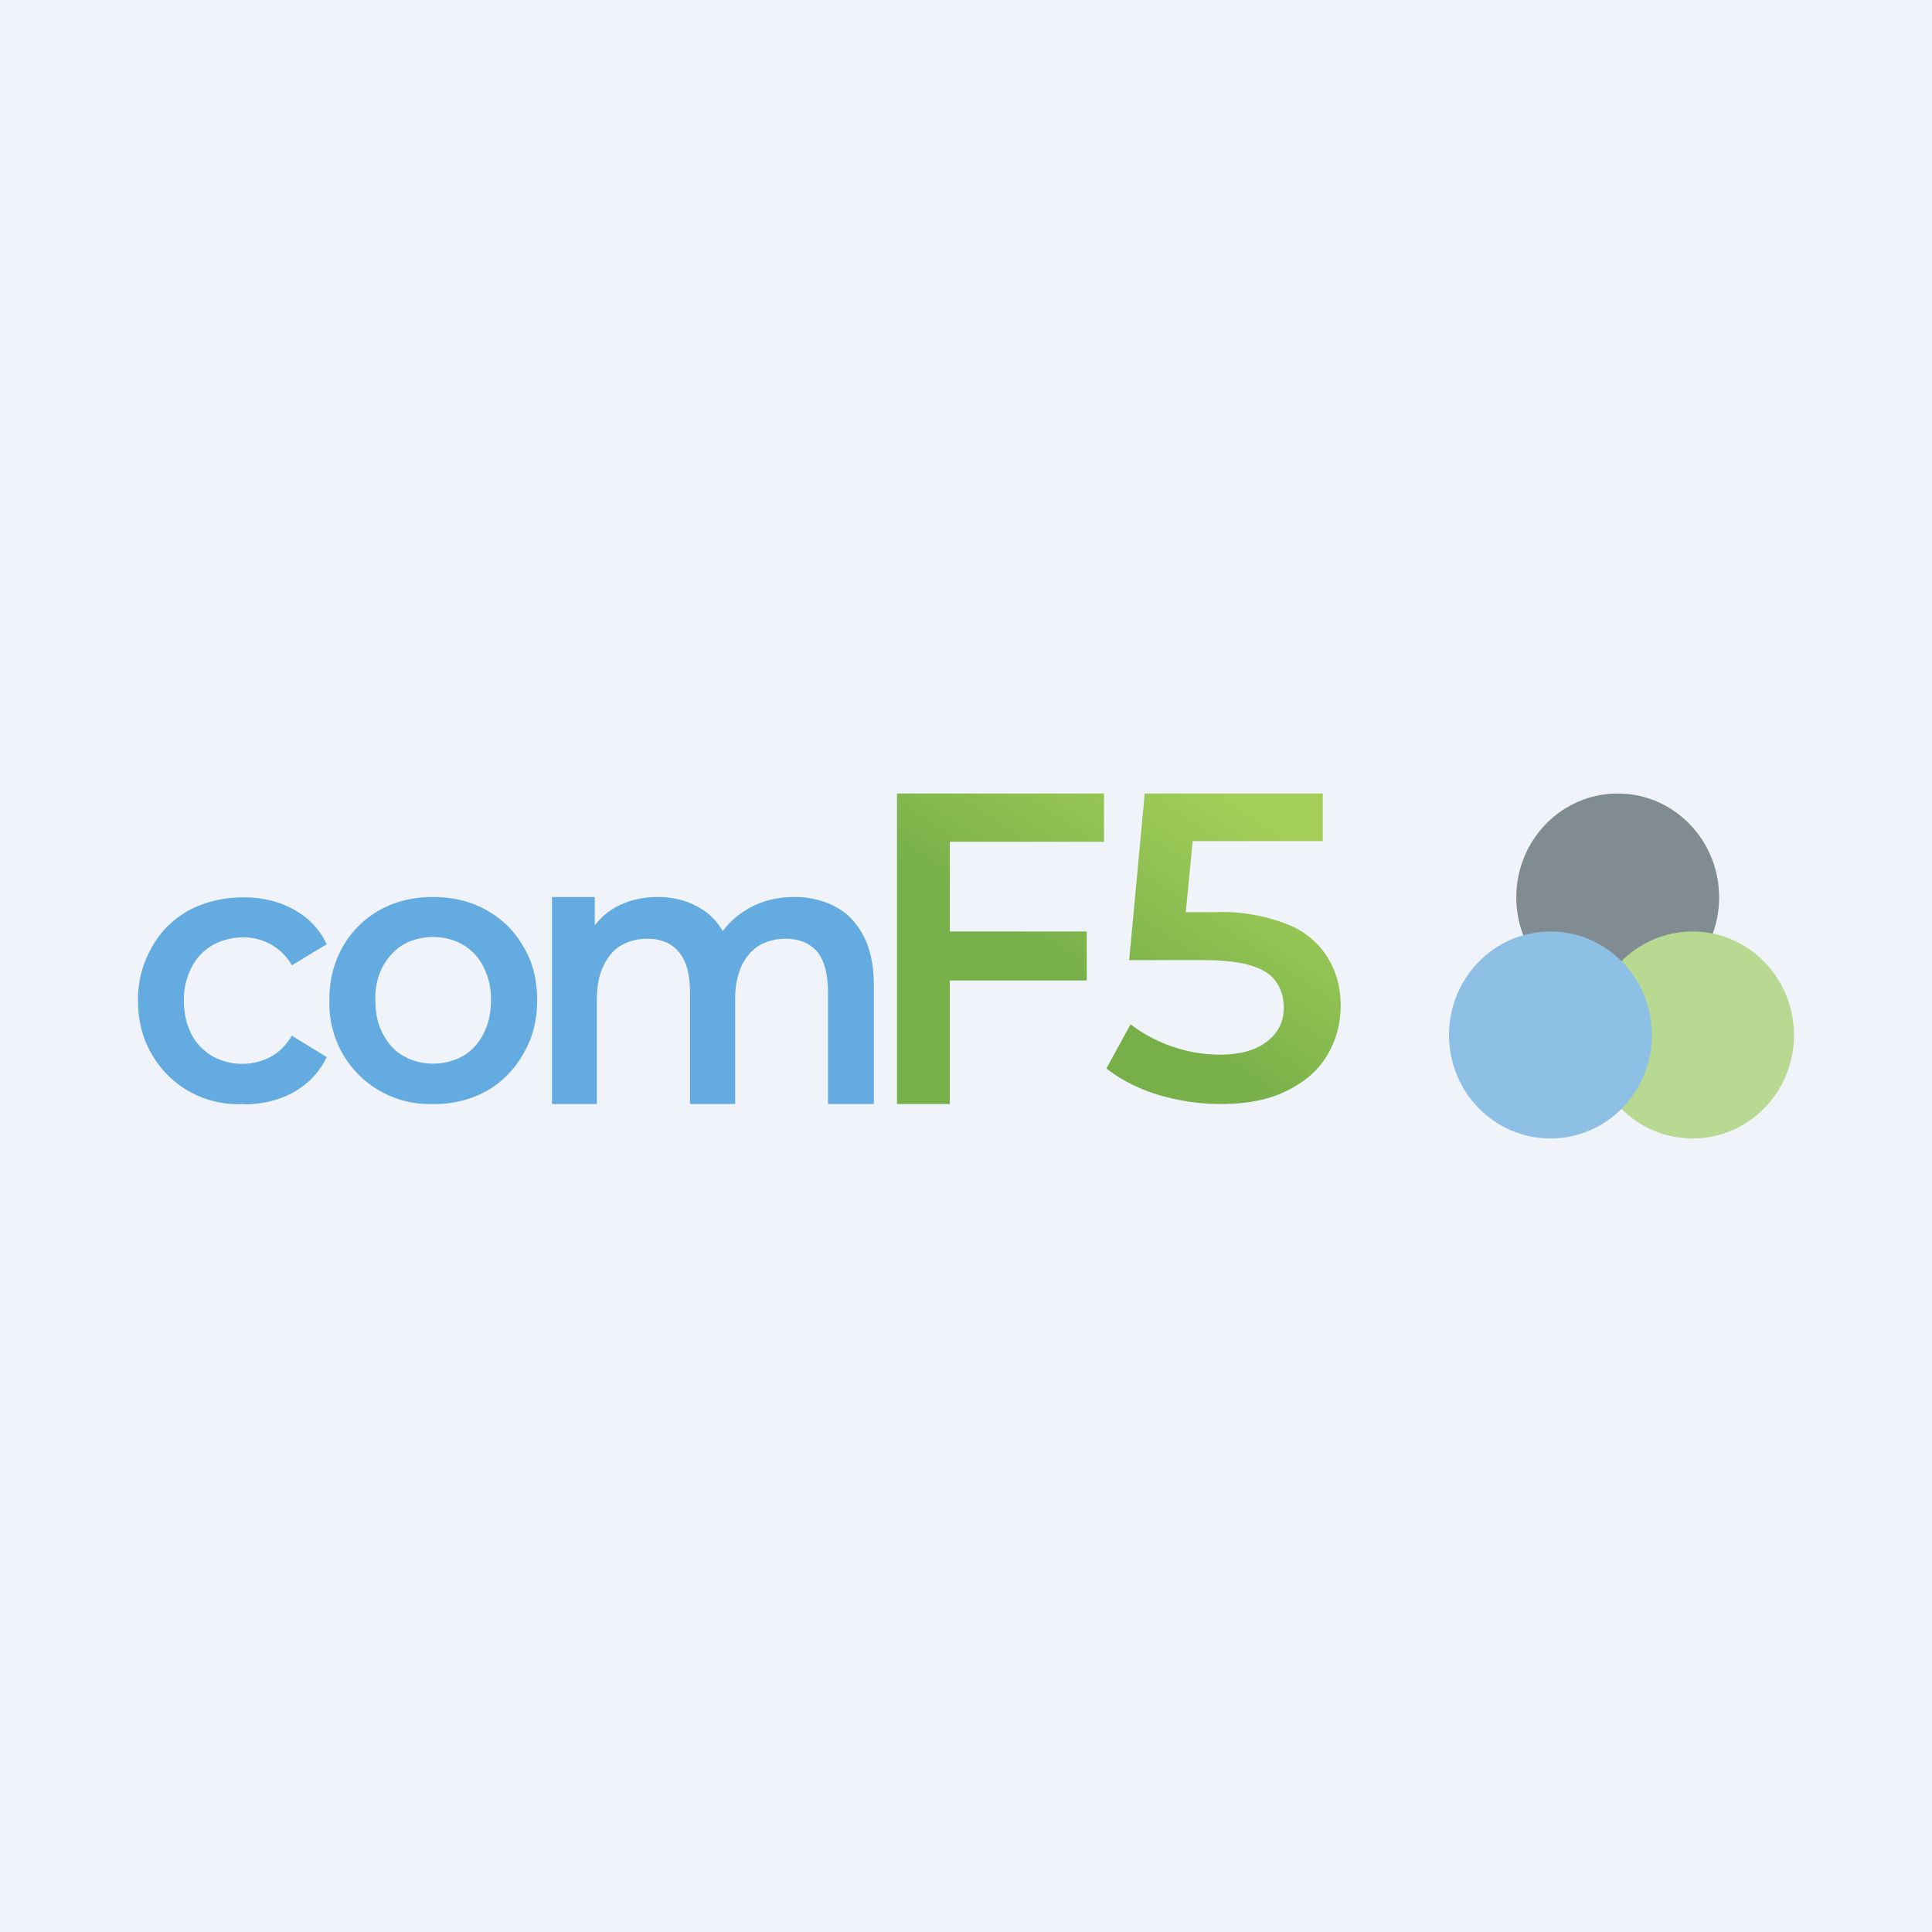 <?xml version='1.0' encoding='utf-8'?>
<!-- by TradeStack -->
<svg width="56" height="56" viewBox="0 0 56 56" xmlns="http://www.w3.org/2000/svg"><path fill="#F0F3FA" d="M0 0h56v56H0z" /><path d="M23.03 26c.45 0 .84.1 1.18.28.35.18.62.47.82.85.2.38.3.87.3 1.47V32H24v-3.22c0-.53-.1-.92-.3-1.18-.22-.26-.53-.39-.94-.39-.28 0-.54.07-.76.2-.21.13-.38.33-.51.59a2.4 2.4 0 0 0-.18.99V32H20v-3.22c0-.53-.1-.92-.32-1.18-.21-.26-.52-.39-.92-.39-.29 0-.54.07-.77.2-.21.13-.38.33-.5.59-.13.26-.19.59-.19.99V32H16v-6h1.24v1.64l-.22-.46c.2-.39.46-.68.82-.88.36-.2.77-.3 1.23-.3.52 0 .97.14 1.36.41.39.28.64.69.77 1.25l-.51-.2c.18-.44.48-.8.9-1.06.41-.27.9-.4 1.44-.4ZM12.55 32a2.9 2.9 0 0 1-3-3 3 3 0 0 1 .38-1.55c.26-.46.62-.81 1.07-1.07.45-.25.97-.38 1.55-.38.58 0 1.1.13 1.55.38.46.26.82.61 1.07 1.06.27.44.4.96.4 1.55 0 .58-.13 1.1-.4 1.55a2.8 2.8 0 0 1-1.06 1.08 3.1 3.1 0 0 1-1.56.38Zm0-1.17c.32 0 .61-.08.87-.22.25-.15.45-.36.59-.64.15-.28.22-.6.22-.98a2 2 0 0 0-.22-.97 1.5 1.5 0 0 0-.6-.64 1.69 1.69 0 0 0-.85-.22c-.33 0-.62.08-.87.22-.25.15-.44.36-.6.64a2 2 0 0 0-.21.97c0 .38.07.7.22.98s.34.5.6.64c.24.14.53.22.85.22ZM7.06 32a2.87 2.87 0 0 1-2.67-1.46C4.13 30.1 4 29.57 4 29a3 3 0 0 1 .4-1.54c.25-.46.61-.81 1.07-1.07.47-.25 1-.38 1.59-.38.55 0 1.03.12 1.45.35.42.23.75.56.96 1.01l-1.01.61a1.6 1.6 0 0 0-1.4-.81c-.33 0-.63.08-.89.22-.26.15-.47.36-.61.64a2 2 0 0 0-.23.97c0 .38.08.71.23 1 .14.26.35.47.61.62a1.77 1.77 0 0 0 1.66.02c.25-.13.46-.34.63-.62l1.01.62c-.21.44-.54.78-.96 1.02-.42.23-.9.35-1.45.35Z" fill="#64ABE1" /><path d="M27.53 28.42V32H26v-9h6v1.4h-4.47V27h3.97v1.42h-3.97Zm6.03 3.31c.6.18 1.2.27 1.82.27.79 0 1.43-.13 1.95-.4.51-.25.9-.6 1.15-1.03.25-.43.38-.9.38-1.42 0-.53-.13-1-.38-1.4a2.37 2.37 0 0 0-1.17-.96 5.18 5.18 0 0 0-2.1-.35h-.84l.2-2.06h3.77V23h-5.16l-.45 4.83h2.12c.6 0 1.08.05 1.42.16.35.11.6.27.73.49.14.2.21.45.21.73 0 .42-.17.74-.5.99-.33.25-.78.37-1.36.37a4.31 4.31 0 0 1-2.58-.88l-.7 1.28c.41.32.9.58 1.49.76Z" fill="url(#assevz1yl)" /><ellipse cx="46.89" cy="26.01" rx="2.94" ry="3.01" fill="#818C92" /><ellipse cx="49.06" cy="30" rx="2.94" ry="3" fill="#B8D992" /><ellipse cx="44.94" cy="30" rx="2.94" ry="3" fill="#8EC0E5" /><defs><linearGradient id="assevz1yl" x1="36.28" y1="23.38" x2="32.43" y2="29.17" gradientUnits="userSpaceOnUse"><stop stop-color="#A4CF59" /><stop offset="1" stop-color="#77B049" /></linearGradient></defs></svg>